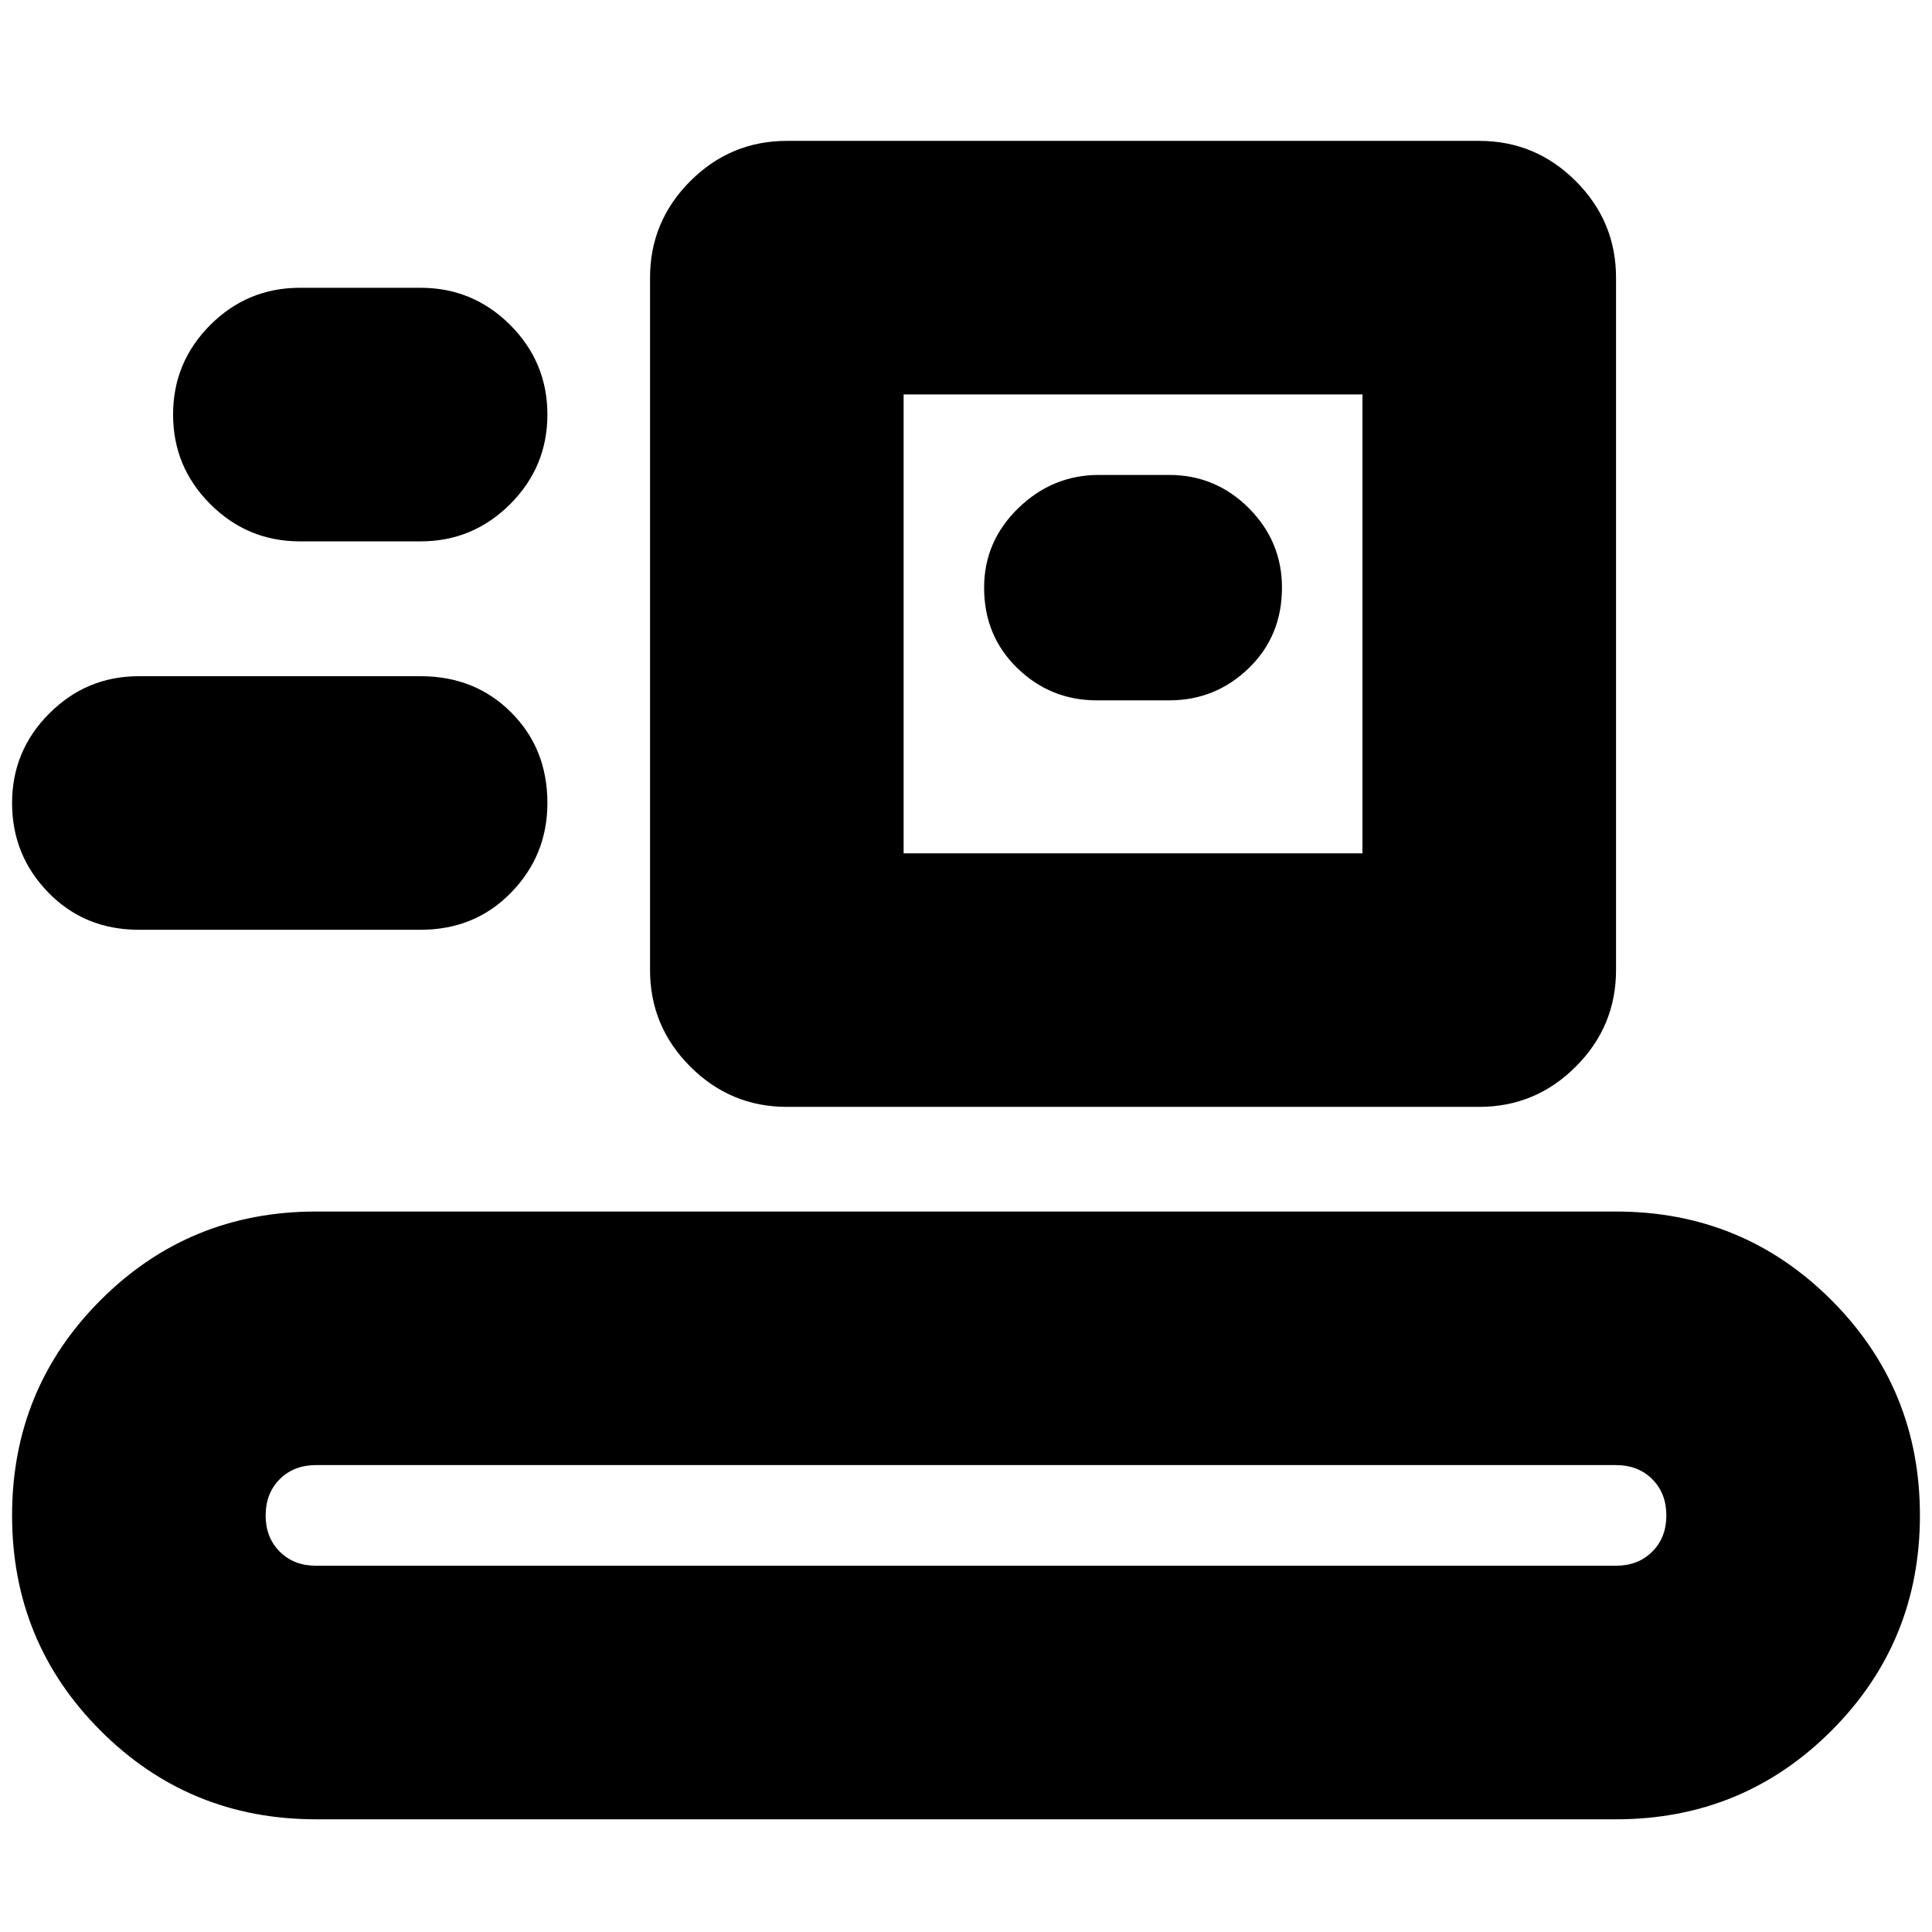 <svg xmlns="http://www.w3.org/2000/svg" height="24" width="24"><path d="M3.925 22.6q-1.575 0-2.675-1.1-1.1-1.1-1.1-2.675 0-1.575 1.1-2.675 1.1-1.1 2.675-1.1h16.15q1.575 0 2.675 1.1 1.1 1.1 1.1 2.675 0 1.575-1.1 2.675-1.1 1.1-2.675 1.1Zm0-3.15h16.15q.275 0 .45-.175t.175-.45q0-.275-.175-.45t-.45-.175H3.925q-.275 0-.45.175t-.175.45q0 .275.175.45t.45.175Zm5.85-5.7q-.7 0-1.2-.5t-.5-1.2v-8.6q0-.7.5-1.2t1.2-.5h8.6q.7 0 1.2.5t.5 1.2v8.6q0 .7-.5 1.2t-1.2.5Zm1.45-3.15h5.7V4.9h-5.7Zm-9.5.95q-.675 0-1.125-.463-.45-.462-.45-1.112 0-.65.463-1.113.462-.462 1.112-.462h3.5q.675 0 1.125.45.45.45.45 1.125 0 .65-.45 1.112-.45.463-1.125.463Zm11.9-2.85h.9q.575 0 .988-.4.412-.4.412-1 0-.575-.412-.988-.413-.412-.988-.412h-.875q-.575 0-1 .412-.425.413-.425.988 0 .6.413 1 .412.4.987.4Zm-9.9-1.975q-.65 0-1.113-.463Q2.15 5.8 2.15 5.15q0-.65.462-1.113.463-.462 1.113-.462h1.5q.65 0 1.113.462Q6.8 4.5 6.8 5.15q0 .65-.462 1.112-.463.463-1.113.463Zm7.5 3.875V4.9v5.7Z"/></svg>